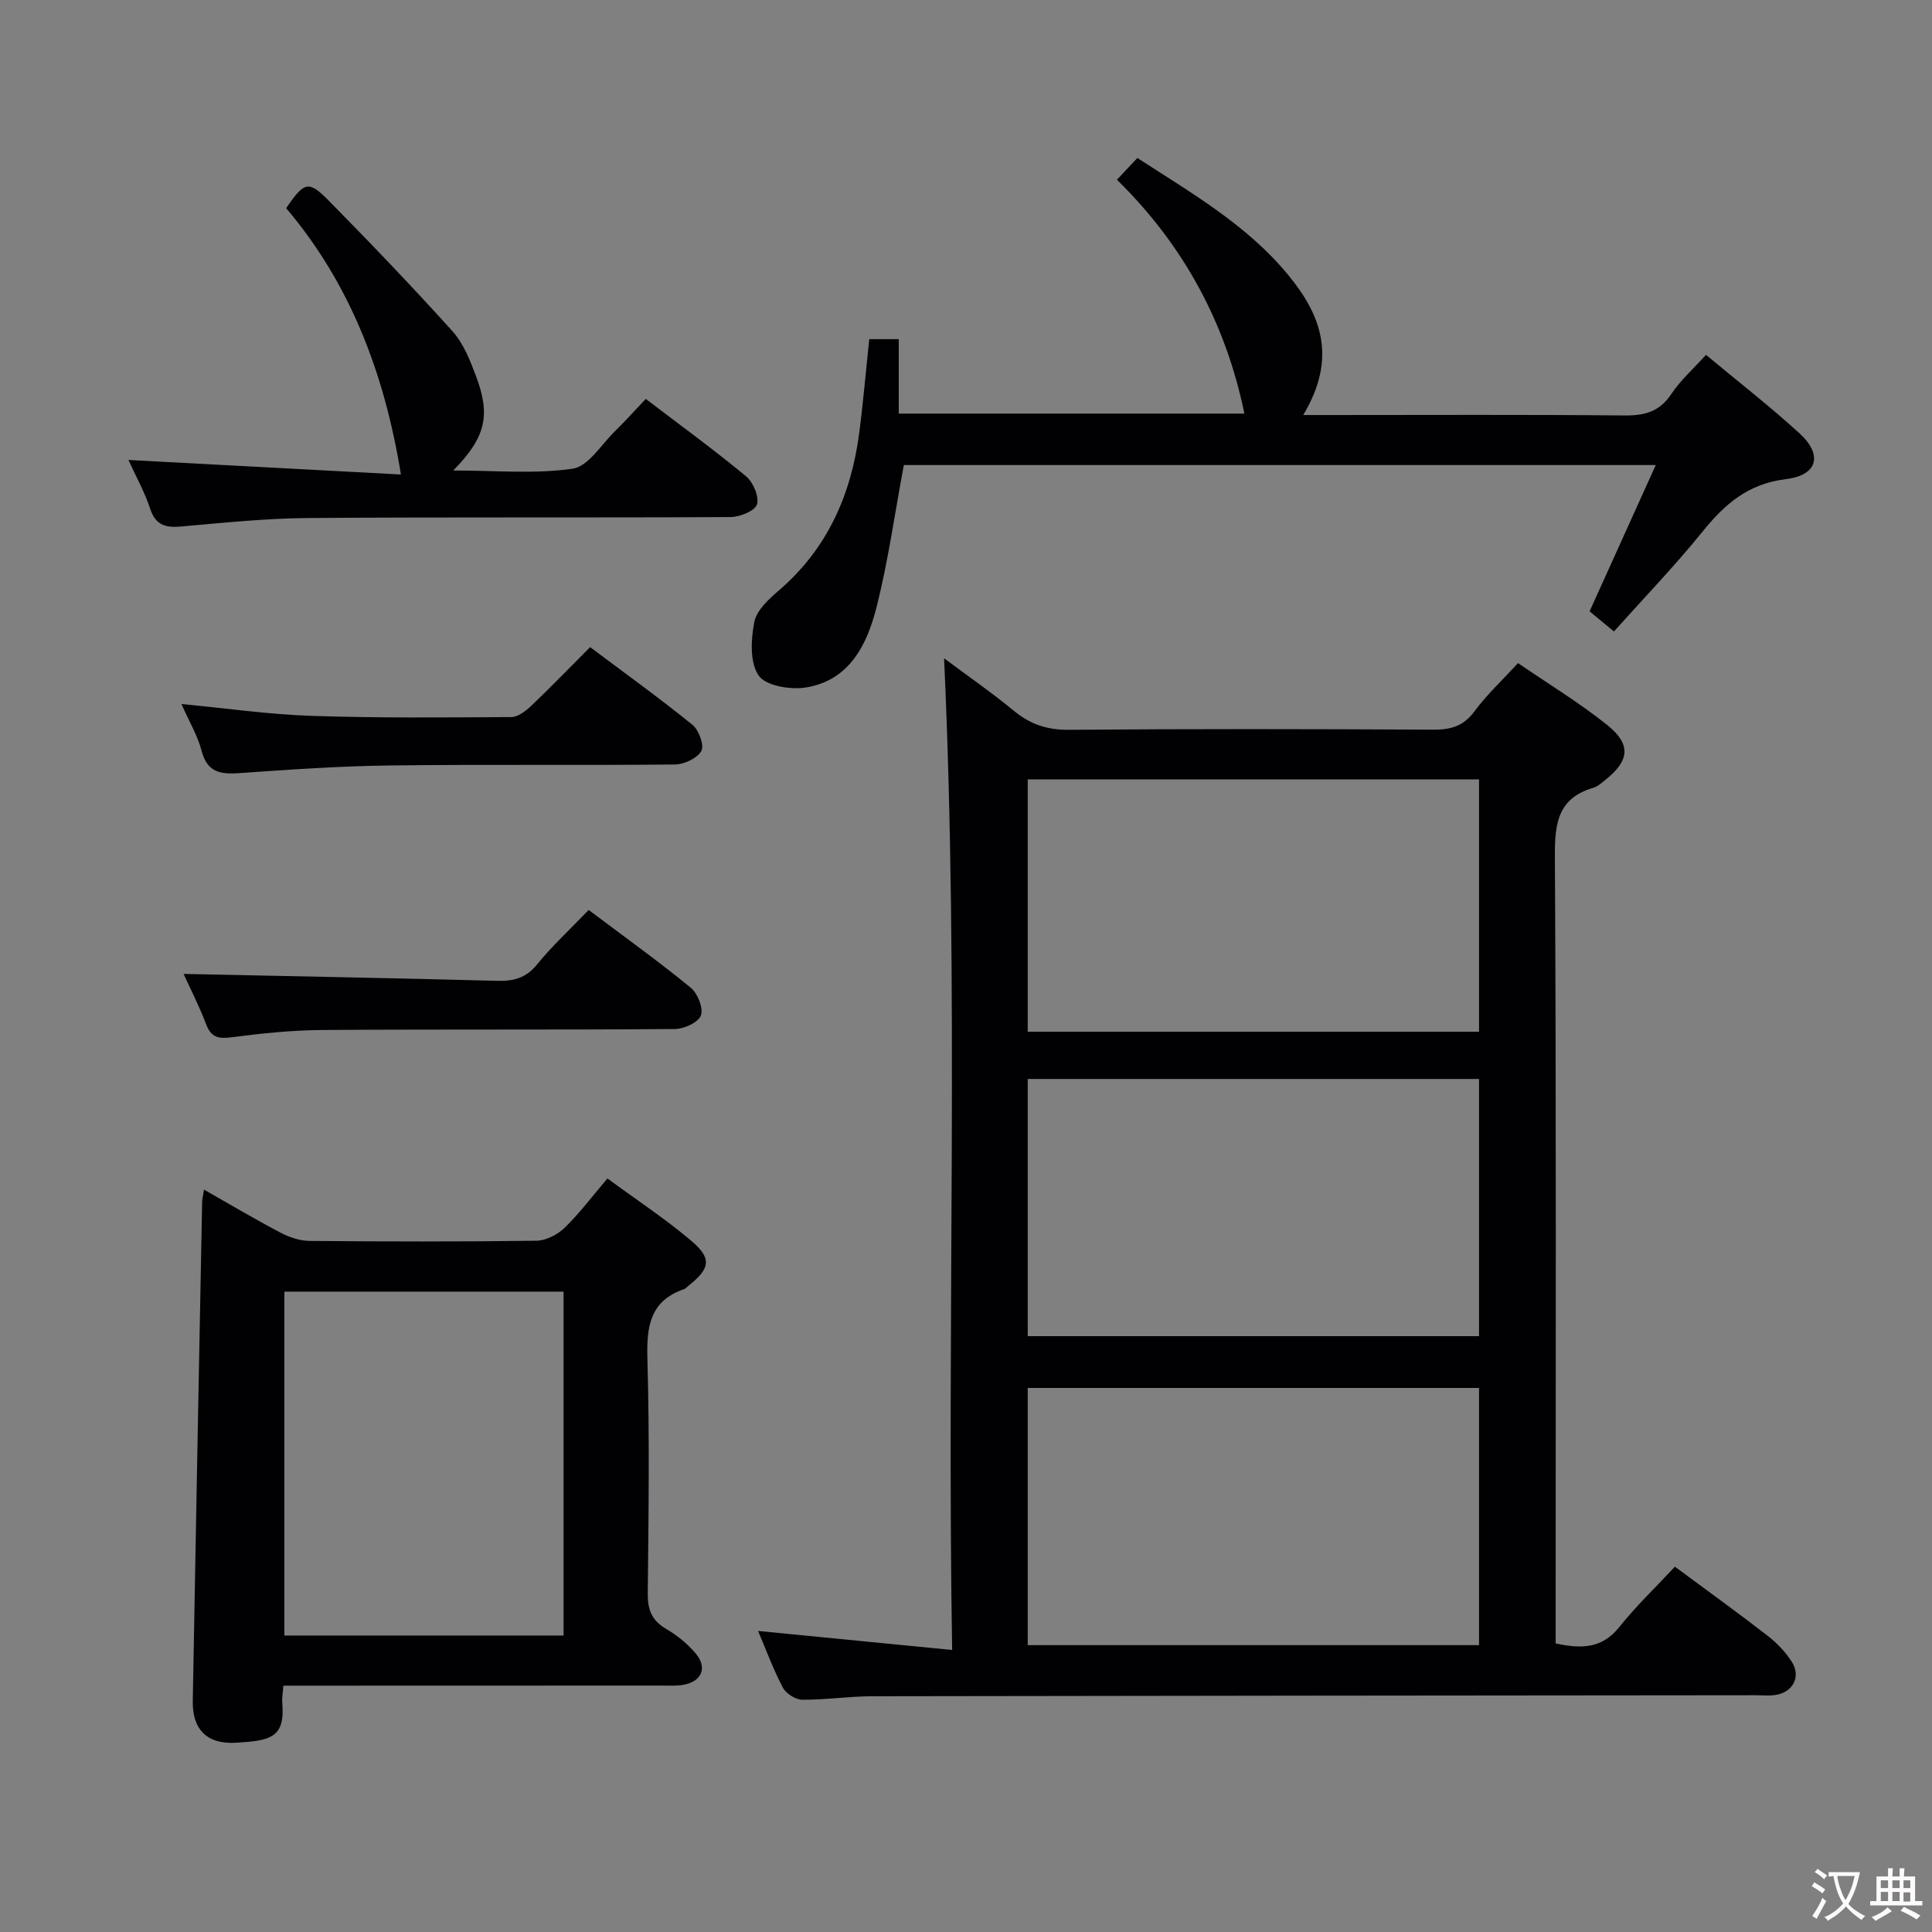 <svg enable-background="new 0 0 400 400" viewBox="0 0 400 400" xmlns="http://www.w3.org/2000/svg"><rect x="0" y="0" width="400" height="400" fill="#808080" stroke="none"/><g fill="#010103"><path d="m156.95 337.67c13.39 1.31 26.22 2.57 40.18 3.94-1.14-68.93 1.49-136.78-1.67-205.32 4.89 3.65 9.84 7.08 14.47 10.89 3.38 2.78 6.86 3.95 11.33 3.92 25.16-.21 50.32-.17 75.49-.03 3.62.02 6.24-.72 8.51-3.78 2.54-3.44 5.72-6.4 9.03-10 6.26 4.29 12.66 8.17 18.45 12.8 5.04 4.03 4.63 7.41-.36 11.37-.78.62-1.58 1.37-2.49 1.64-7.27 2.13-8.01 7.24-7.97 14.06.3 52.32.16 104.65.16 156.97v6.12c5.22 1.13 9.55 1.16 13.18-3.39 3.51-4.4 7.63-8.32 11.51-12.49 6.91 5.12 13.12 9.58 19.16 14.27 1.94 1.5 3.74 3.37 5.05 5.43 1.97 3.09.18 6.38-3.49 6.87-1.31.18-2.66.04-4 .04-60.99.06-121.98.1-182.97.21-4.81.01-9.63.76-14.44.72-1.37-.01-3.34-1.27-3.99-2.5-2-3.78-3.48-7.85-5.14-11.74zm55.83-61.03h93.44c0-17.92 0-35.49 0-53.25-31.27 0-62.17 0-93.44 0zm93.44 10.72c-31.35 0-62.37 0-93.44 0v53.25h93.44c0-17.76 0-35.32 0-53.25zm0-126c-31.35 0-62.38 0-93.44 0v52.25h93.44c0-17.43 0-34.66 0-52.25z"/><path d="m58.67 349c-.12 1.62-.32 2.61-.23 3.57.62 7.24-2.47 7.8-9.47 8.24-6.21.4-9.16-2.84-9.06-8.63.61-34.44 1.28-68.87 1.94-103.31.01-.63.18-1.25.39-2.57 5.49 3.12 10.58 6.15 15.82 8.9 1.82.96 4.01 1.7 6.04 1.72 15.66.14 31.32.17 46.98-.04 1.98-.03 4.36-1.26 5.83-2.69 3.09-3 5.69-6.49 8.85-10.2 5.84 4.29 11.8 8.23 17.24 12.8 4.47 3.75 4.09 5.82-.55 9.49-.26.21-.49.51-.79.61-7.17 2.45-7.81 7.84-7.62 14.55.46 16.15.24 32.32.07 48.47-.03 3.36.83 5.6 3.8 7.33 2.26 1.32 4.41 3.07 6.1 5.06 2.49 2.93 1.32 5.78-2.43 6.51-1.45.28-2.99.17-4.48.17-24.17.02-48.32.02-72.48.02-1.82 0-3.65 0-5.95 0zm.21-81.58v71.2h57.8c0-23.88 0-47.44 0-71.2-19.41 0-38.5 0-57.8 0z"/><path d="m353.21 73.47c6.65 5.54 13.2 10.63 19.32 16.21 4.9 4.46 3.86 8.71-2.79 9.52-7.85.96-12.67 5.19-17.29 10.91-5.74 7.11-12.11 13.71-18.3 20.63-2.91-2.41-4.12-3.41-5.04-4.17 4.58-10.13 9-19.89 13.7-30.29-52.89 0-104.59 0-155.68 0-1.9 10.13-3.25 19.99-5.69 29.57-1.96 7.7-5.63 15.06-14.62 16.49-3.18.51-8.27-.34-9.74-2.47-1.86-2.69-1.61-7.45-.92-11.06.47-2.44 2.99-4.76 5.09-6.56 10.01-8.6 14.94-19.73 16.63-32.51.84-6.4 1.38-12.84 2.09-19.52h6.11v15.41h71.56c-3.86-18.72-12.56-34.86-26.39-48.42 1.64-1.74 2.86-3.04 4.23-4.5 11.2 7.26 22.66 13.84 31.18 24.16 6.76 8.19 10.33 17.07 3.16 29.06h5.55c20.33 0 40.66-.11 60.98.09 4.18.04 7.25-.79 9.68-4.45 1.9-2.85 4.56-5.2 7.18-8.1z"/><path d="m26.59 95.23c19.31 1.03 38.13 2.03 56.42 3.01-3.43-21.1-10.59-39.59-23.76-55.14 3.72-5.47 4.63-5.8 8.74-1.63 8.74 8.87 17.36 17.87 25.7 27.12 2.26 2.51 3.62 5.98 4.84 9.22 3.11 8.23 2.03 12.74-4.69 19.6 8.7 0 16.85.77 24.72-.37 3.23-.47 5.92-4.99 8.77-7.77 2.12-2.07 4.09-4.29 6.37-6.68 7.12 5.43 14.11 10.51 20.75 16.01 1.48 1.22 2.76 4.22 2.27 5.83-.4 1.34-3.54 2.61-5.47 2.62-29.15.16-58.3-.02-87.45.2-8.79.07-17.58.99-26.34 1.76-3.25.29-5.28-.31-6.39-3.74-1.13-3.43-2.93-6.63-4.48-10.04z"/><path d="m121.88 188.4c7.46 5.61 14.47 10.64 21.13 16.09 1.44 1.18 2.66 4.26 2.1 5.76-.54 1.45-3.51 2.79-5.42 2.8-24.28.19-48.57.03-72.85.2-6.29.04-12.59.68-18.84 1.5-2.76.36-4.29.07-5.34-2.72-1.45-3.84-3.35-7.52-4.65-10.39 21.63.46 43.3.86 64.96 1.43 3.39.09 5.93-.58 8.21-3.38 3.14-3.86 6.83-7.26 10.7-11.29z"/><path d="m37.57 145.76c9.44.9 18.14 2.16 26.87 2.45 13.79.46 27.61.34 41.42.25 1.39-.01 3-1.26 4.13-2.33 4.07-3.88 7.98-7.94 12.19-12.15 7.23 5.43 14.36 10.56 21.18 16.08 1.33 1.08 2.49 4.25 1.85 5.41-.84 1.52-3.55 2.79-5.47 2.81-19.64.2-39.28-.05-58.92.2-10.45.13-20.9.85-31.32 1.59-3.94.28-6.63-.2-7.77-4.66-.82-3.13-2.57-6.02-4.16-9.65z"/></g><path d="m377.9 391.2c-.2.3-.4.5-.6.8-.7-.6-1.4-1-2.2-1.5.2-.3.4-.5.5-.8.6.4 1.4.8 2.3 1.5zm-1.8 6.1c-.2-.2-.5-.4-.9-.6.4-.6.8-1.2 1.2-1.9s.7-1.3.9-1.9c.3.3.5.5.8.7-.7 1.3-1.4 2.6-2 3.7zm2.2-9c-.3.3-.5.5-.6.8-.6-.6-1.3-1.1-2-1.5.3-.3.5-.5.6-.7.6.5 1.3.9 2 1.4zm.3.2v-.9h2 4.5c-.3 1.3-.6 2.5-1 3.6s-.9 2.1-1.4 3c.4.5 1 1 1.6 1.4s1.2.8 1.9 1.1c-.3.2-.5.4-.8.8-.4-.3-1-.7-1.6-1.2s-1.2-1.1-1.6-1.6c-.5.6-1.1 1.1-1.7 1.6s-1.4.9-2.1 1.4c-.1-.3-.3-.5-.7-.8.6-.2 1.2-.5 1.9-1s1.4-1.1 2-1.8c-.5-.8-.9-1.6-1.2-2.5s-.6-2-.8-3.2c-.4.1-.7.1-1 .1zm2.5 2.7c.3 1 .7 1.7 1 2.2.3-.5.6-1.1 1-2s.6-1.9.9-3h-3.2-.4c.1.9.3 1.8.7 2.8z" fill="#fcfafa"/><path d="m396.5 388.5v1.5 3.6h1.5v.9c-.4 0-1 0-1.7 0h-7.9c-.5 0-.9 0-1.2 0v-.9h1.3v-3.5c0-.7 0-1.2 0-1.6h2.4c0-.8 0-1.4 0-1.7h1c0 .3-.1.8-.1 1.7h1.5c0-.8 0-1.4 0-1.7h1c0 .3-.1.9-.1 1.7zm-8.2 9.2c-.2-.3-.5-.5-.8-.8.8-.3 1.4-.6 1.9-.9s1-.7 1.4-1.1c.3.3.6.5.9.8-1.6 1-2.8 1.6-3.4 2zm2.6-6.8v-1.6h-1.5v1.6zm0 2.7v-1.9h-1.5v1.9zm2.4-2.7v-1.6h-1.5v1.6zm0 2.7v-1.9h-1.5v1.9zm.2 2 .7-.8c.4.2.9.5 1.6.8s1.3.7 1.8 1c-.3.3-.5.5-.8.8-.4-.3-1.5-1-3.3-1.8zm2-4.7v-1.6h-1.4v1.6zm0 2.8v-1.9h-1.4v1.9z" fill="#fcfafa"/></svg>